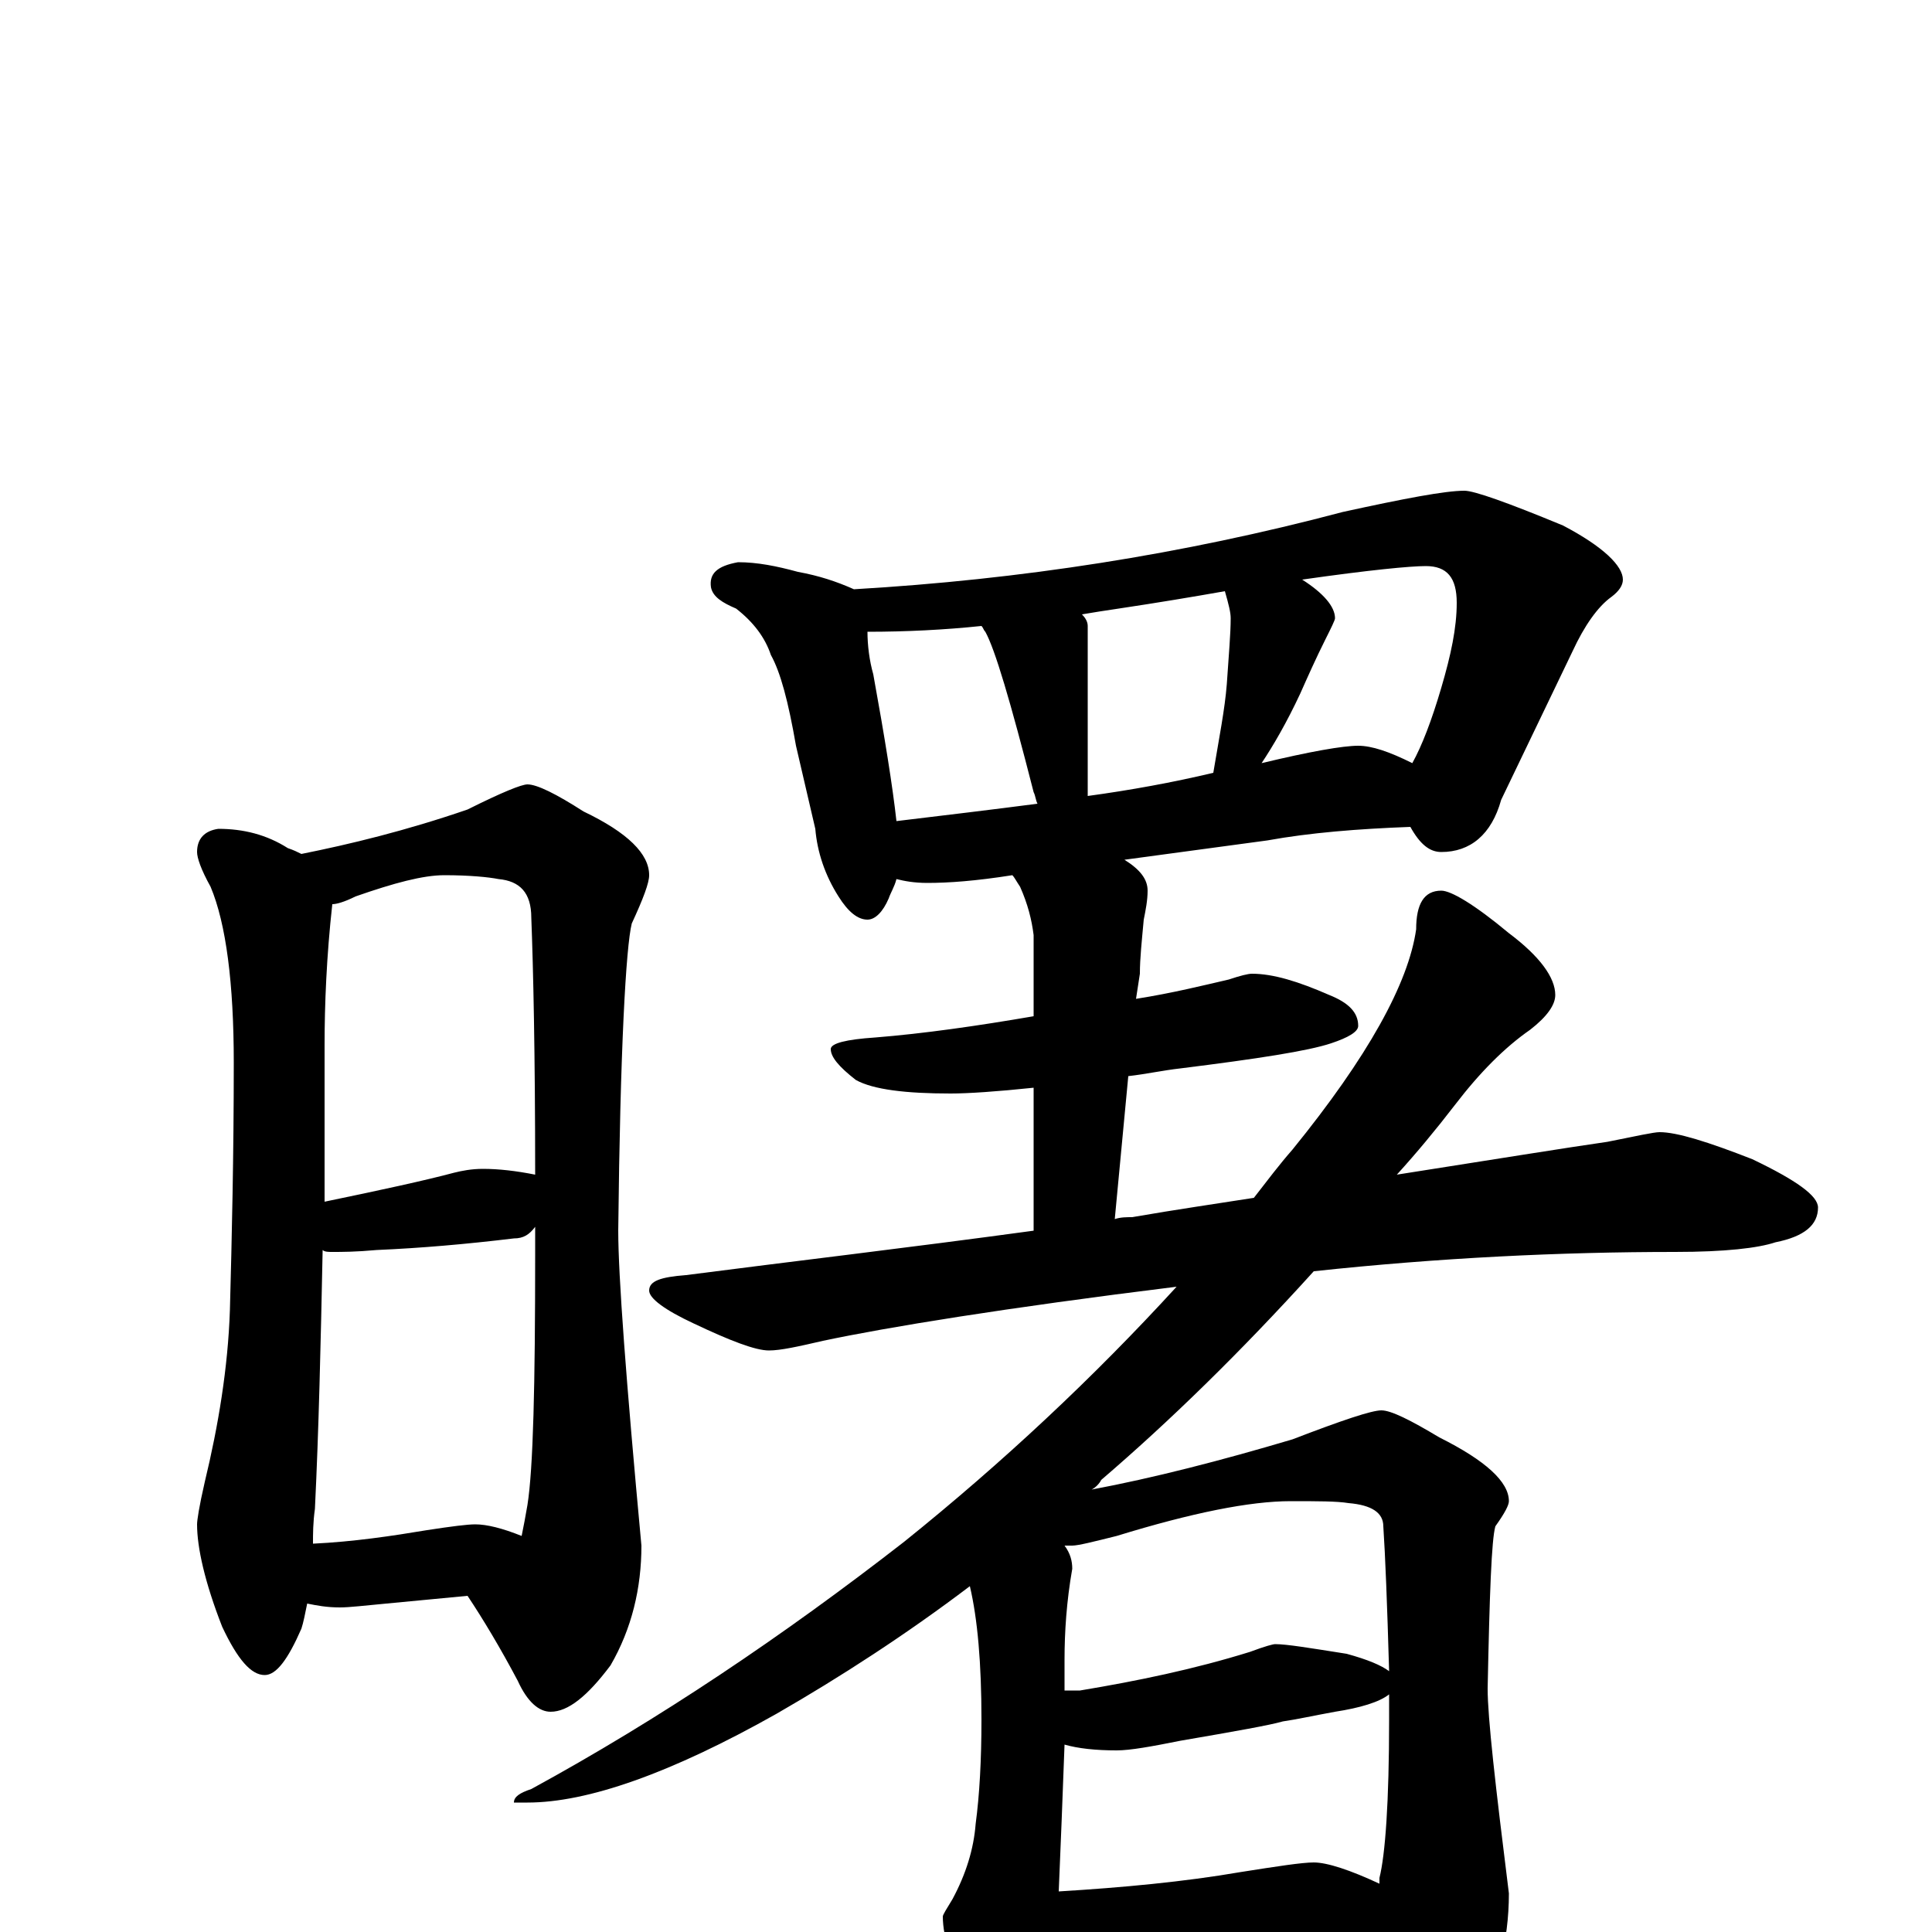 <?xml version="1.0" encoding="utf-8" ?>
<!DOCTYPE svg PUBLIC "-//W3C//DTD SVG 1.1//EN" "http://www.w3.org/Graphics/SVG/1.1/DTD/svg11.dtd">
<svg version="1.1" id="Layer_1" xmlns="http://www.w3.org/2000/svg" xmlns:xlink="http://www.w3.org/1999/xlink" x="0px" y="145px" width="1000px" height="1000px" viewBox="0 0 1000 1000" enable-background="new 0 0 1000 1000" xml:space="preserve">
<g id="Layer_1">
<path id="glyph" transform="matrix(1 0 0 -1 0 1000)" d="M113,571C126,571 138,568 149,561C152,560 154,559 156,558C181,563 210,570 242,581C260,590 270,594 273,594C278,594 288,589 302,580C325,569 336,558 336,547C336,543 333,535 327,522C324,510 321,457 320,363C320,340 324,286 332,200C332,178 327,157 316,138C304,122 294,114 285,114C279,114 273,119 268,130C259,147 250,162 242,174l-42,-4C189,169 181,168 176,168C169,168 164,169 159,170C158,165 157,160 156,157C149,141 143,133 137,133C130,133 123,141 115,158C106,181 102,199 102,211C102,213 103,220 106,233C113,262 118,292 119,322C120,359 121,402 121,450C121,491 117,522 109,541C104,550 102,556 102,559C102,566 106,570 113,571M162,201C183,202 203,205 221,208C234,210 242,211 246,211C252,211 260,209 270,205C271,210 272,215 273,221C276,240 277,283 277,351C277,356 277,360 277,365C274,361 271,359 266,359C241,356 218,354 195,353C184,352 177,352 172,352C170,352 168,352 167,353C166,304 165,260 163,219C162,212 162,206 162,201M168,378C197,384 220,389 235,393C239,394 244,395 250,395C258,395 267,394 277,392C277,455 276,499 275,525C275,538 269,544 258,545C253,546 243,547 230,547C219,547 204,543 184,536C178,533 174,532 172,532C169,505 168,480 168,459C168,431 168,404 168,378M382,709C392,709 402,707 413,704C424,702 433,699 442,695C528,700 612,713 695,735C727,742 748,746 758,746C763,746 780,740 809,728C830,717 840,707 840,700C840,697 838,694 834,691C827,686 820,676 814,663l-37,-77C772,568 761,559 746,559C740,559 735,563 730,572C703,571 678,569 656,565l-74,-10C590,550 594,545 594,539C594,534 593,529 592,524C591,513 590,504 590,496l-2,-13C607,486 623,490 636,493C642,495 646,496 648,496C659,496 672,492 688,485C698,481 703,476 703,469C703,466 698,463 689,460C677,456 651,452 611,447C602,446 593,444 584,443l-7,-74C580,370 583,370 586,370C609,374 630,377 649,380C656,389 662,397 669,405C708,453 729,491 733,519C733,532 737,539 746,539C751,539 763,532 781,517C797,505 805,494 805,485C805,480 801,474 792,467C779,458 766,445 753,428C743,415 733,403 723,392C774,400 811,406 832,409C847,412 856,414 859,414C868,414 884,409 907,400C930,389 941,381 941,375C941,366 934,360 919,357C910,354 893,352 867,352C808,352 745,349 680,342C642,300 605,264 570,234C569,232 567,230 565,229C597,235 632,244 669,255C695,265 710,270 715,270C720,270 730,265 745,256C769,244 781,233 781,223C781,221 779,217 774,210C772,203 771,175 770,126C770,111 774,76 781,20C781,-5 775,-28 762,-50C748,-69 736,-78 727,-78C721,-78 715,-72 709,-60C699,-37 690,-19 682,-6C679,-6 677,-6 675,-7l-79,-6C581,-14 570,-15 563,-15C556,-15 550,-15 545,-14C544,-27 542,-36 539,-43C534,-56 528,-62 523,-62C517,-62 510,-54 502,-39C493,-18 488,-3 488,8C488,9 490,12 493,17C500,30 504,43 505,56C507,71 508,89 508,110C508,139 506,162 502,179C469,154 435,132 402,113C347,82 304,67 273,67l-7,0C266,70 269,72 275,74C341,110 405,153 468,202C519,243 566,287 609,334C520,323 459,313 426,306C413,303 404,301 398,301C391,301 378,306 359,315C344,322 336,328 336,332C336,337 342,339 355,340C409,347 469,354 535,363l0,74C516,435 501,434 492,434C469,434 452,436 443,441C434,448 430,453 430,457C430,460 438,462 453,463C478,465 506,469 535,474l0,42C534,524 532,532 528,541C526,544 525,546 524,547C505,544 491,543 480,543C473,543 468,544 464,545C463,541 461,538 460,535C457,528 453,524 449,524C444,524 439,528 434,536C427,547 423,559 422,571l-10,43C408,637 404,652 399,661C396,670 390,678 381,685C374,688 369,691 368,696C367,703 371,707 382,709M548,21C581,23 613,26 642,31C661,34 674,36 680,36C687,36 699,32 714,25C714,26 714,27 714,28C717,40 719,67 719,110C719,115 719,119 719,123C714,119 704,116 691,114C680,112 671,110 664,109C657,107 640,104 611,99C596,96 585,94 578,94C567,94 558,95 551,97C550,70 549,44 548,21M551,125C554,125 556,125 559,125C589,130 618,136 647,145C655,148 659,149 660,149C666,149 678,147 697,144C708,141 715,138 719,135C718,170 717,195 716,210C716,217 710,221 698,222C692,223 682,223 668,223C647,223 617,217 578,205C566,202 558,200 555,200C553,200 552,200 551,200C554,196 555,192 555,188C552,171 551,155 551,141C551,136 551,130 551,125M464,575C489,578 514,581 537,584C536,586 536,588 535,590C523,637 515,664 510,673C509,674 509,675 508,676C489,674 469,673 449,673C449,666 450,658 452,651C458,618 462,593 464,575M563,588C585,591 607,595 628,600C631,618 634,633 635,646C636,661 637,672 637,680C637,683 636,687 634,694C617,691 599,688 579,685C572,684 566,683 560,682C562,680 563,678 563,676M653,605C678,611 695,614 703,614C710,614 719,611 731,605C736,614 741,627 746,644C751,661 754,675 754,688C754,701 749,707 738,707C730,707 709,705 674,700C685,693 691,686 691,680C691,679 689,675 686,669C681,659 677,650 673,641C666,626 659,614 653,605z"/>
</g>
</svg>
